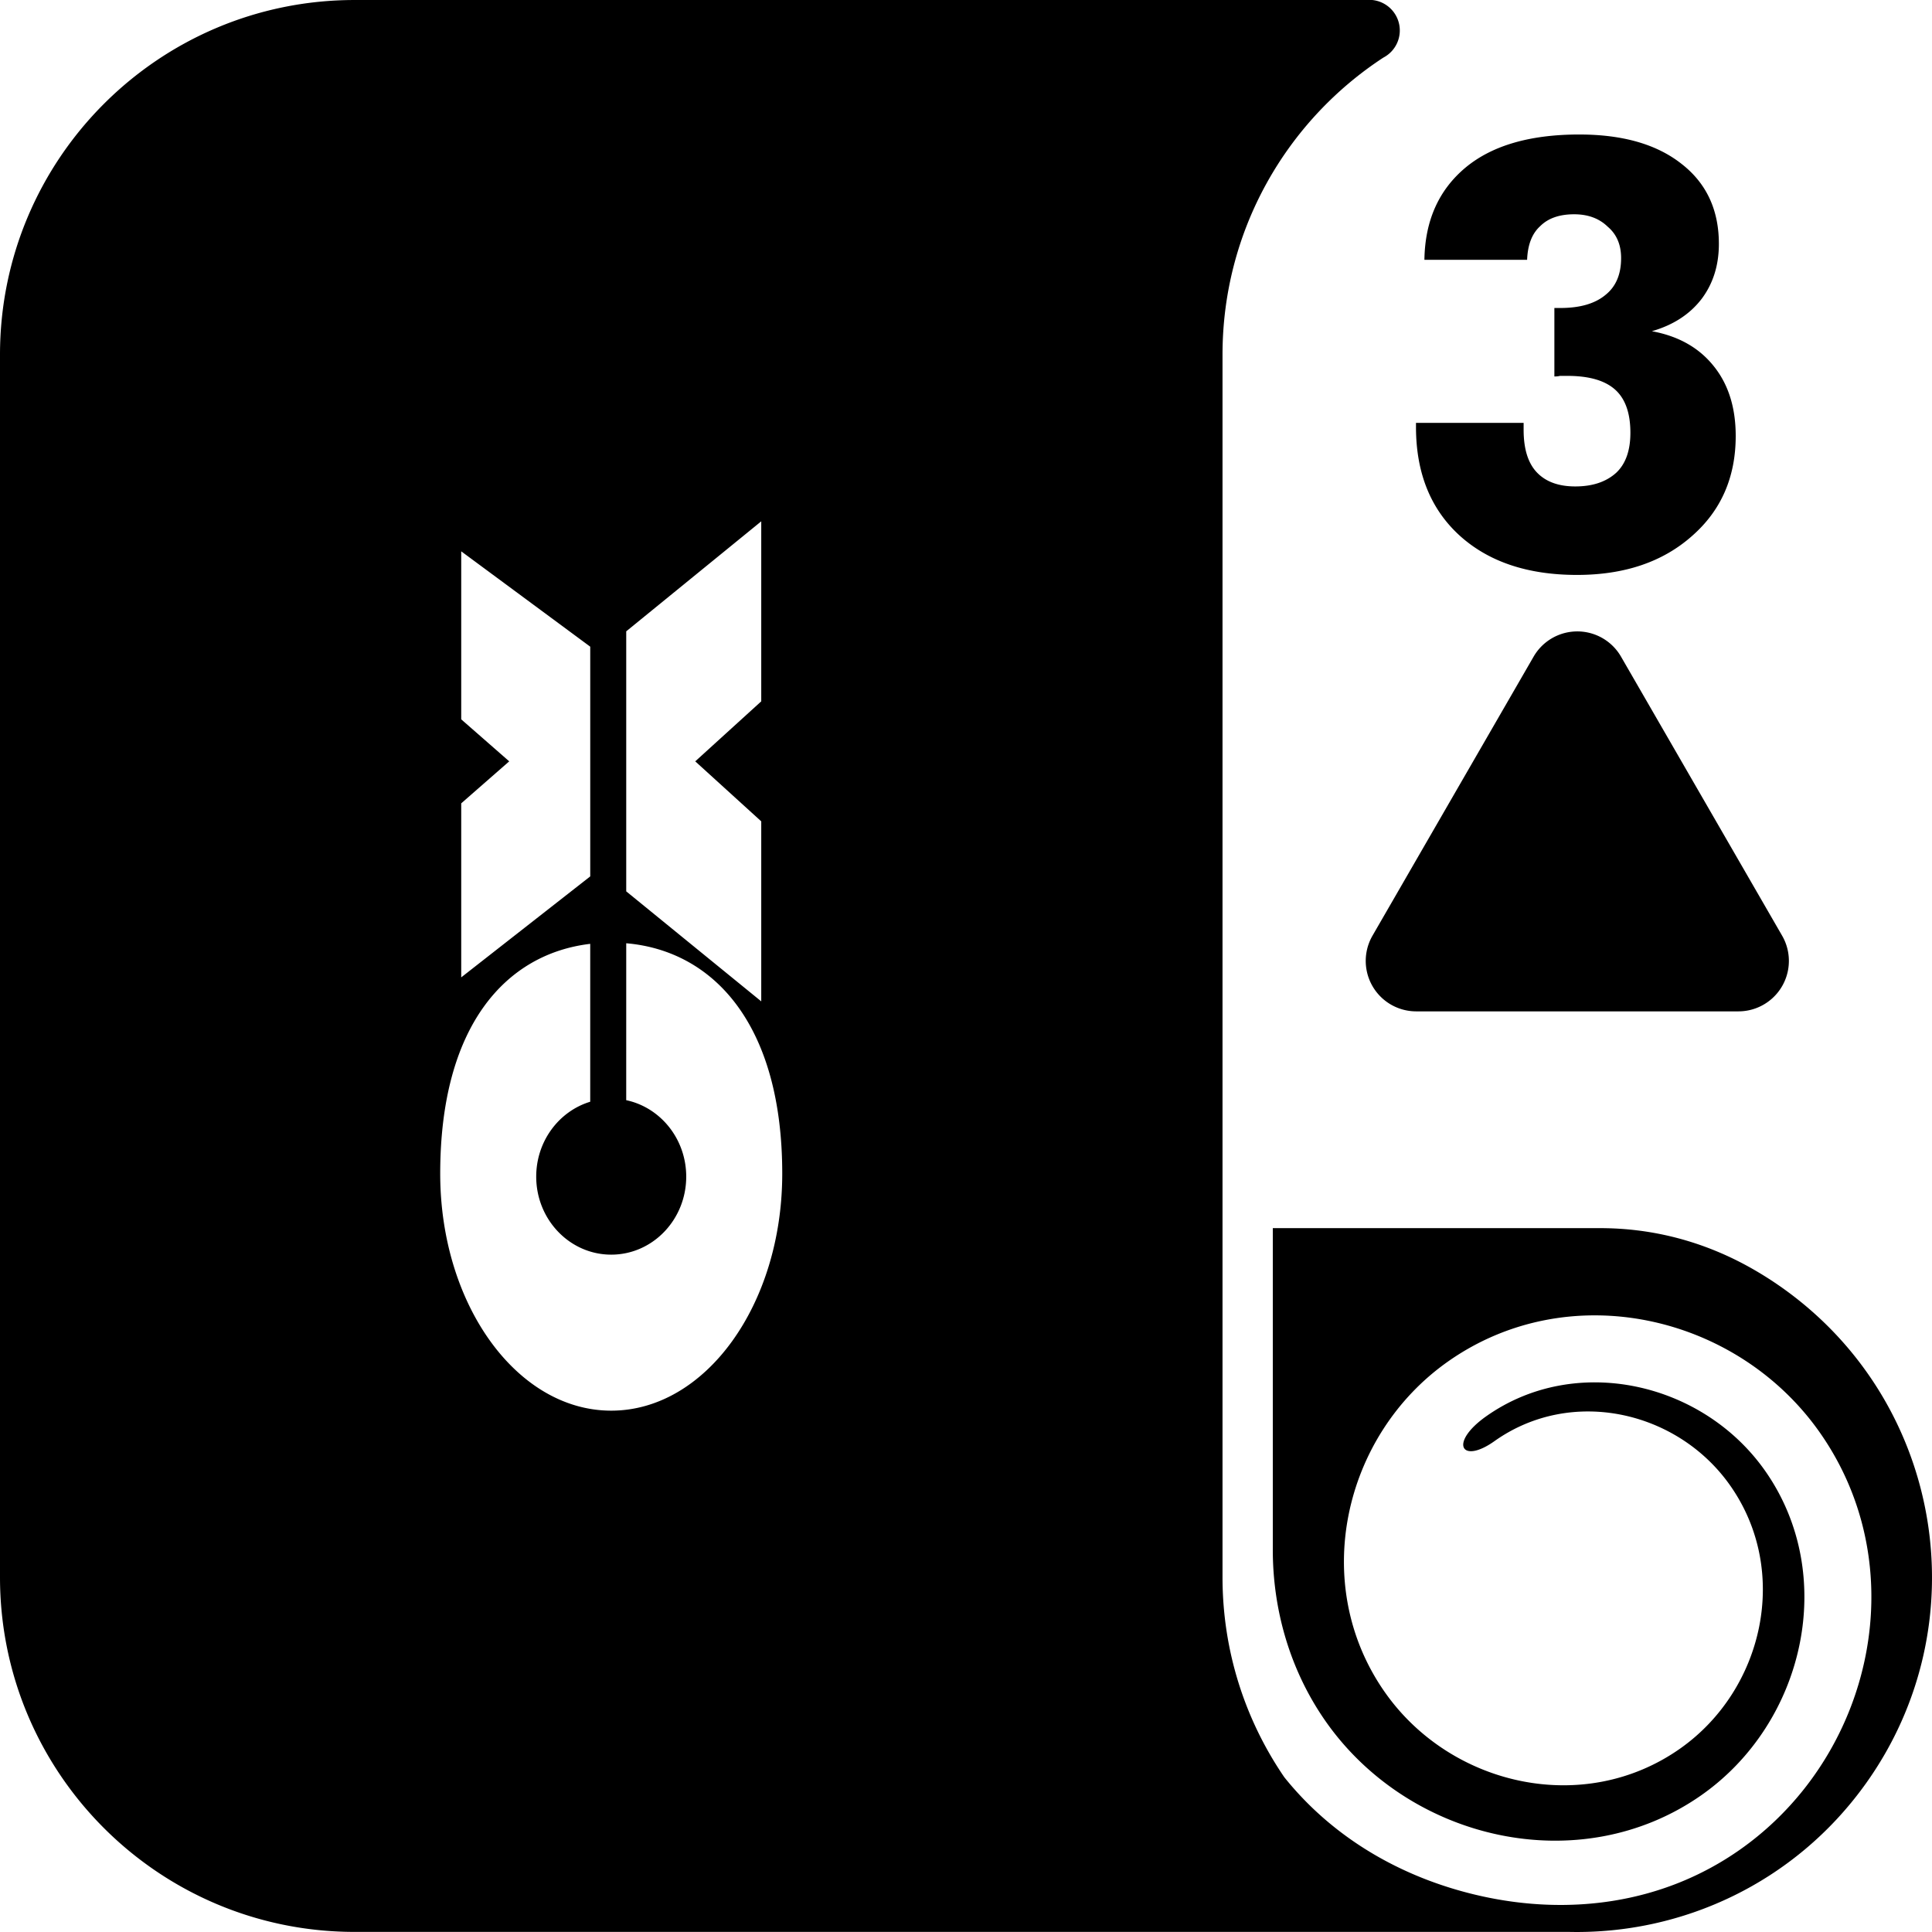 <svg class="winding-icon" width="20mm" height="20mm" viewBox="0 0 153.124 153.123" version="1.1" id="wd-3" xmlns="http://www.w3.org/2000/svg"><g transform="translate(-125.242,-1163.448)"><path d="m 153.353,1163.448 c -15.526,0 -28.111,12.586 -28.111,28.111 v 96.893 c 0,15.526 12.586,28.112 28.111,28.112 h 96.257 c 8.958,0.197 17.858,-3.882 23.479,-11.711 9.054,-12.612 6.169,-30.177 -6.443,-39.231 -0.788,-0.566 -1.596,-1.085 -2.419,-1.558 -3.831,-2.201 -8,-3.311 -12.367,-3.277 v -5e-4 H 226.12 v 25.429 c -0.012,4.816 1.363,9.611 4.175,13.638 6.634,9.497 20.183,12.602 29.783,5.88 8.192,-5.735 10.868,-17.437 5.064,-25.709 -4.935,-7.032 -14.996,-9.329 -22.088,-4.341 -3.002,2.112 -2.002,3.856 0.627,1.988 6.086,-4.325 14.484,-2.421 18.655,3.464 4.826,6.811 2.689,16.217 -3.908,20.881 -7.631,5.394 -18.179,2.992 -23.401,-4.413 -6.035,-8.559 -3.335,-20.399 4.983,-26.25 9.607,-6.758 22.903,-3.719 29.464,5.63 6.151,8.765 5.046,20.269 -1.222,28.222 -1.447,1.835 -3.168,3.482 -5.139,4.862 -6.183,4.329 -13.579,5.181 -20.436,3.666 -6.026,-1.331 -11.638,-4.429 -15.646,-9.429 -3.088,-4.513 -4.897,-9.971 -4.897,-15.853 v -96.893 c 0,-9.857 5.074,-18.53 12.752,-23.548 a 2.426,2.426 0 0 0 -0.89,-4.563 z m 97.062,10.659 c -3.894,0 -6.891,0.866 -8.991,2.598 -2.146,1.778 -3.242,4.224 -3.288,7.335 h 8.14 c 0.046,-1.196 0.391,-2.085 1.035,-2.667 0.629,-0.629 1.525,-0.943 2.69,-0.943 1.104,0 1.993,0.329 2.668,0.989 0.705,0.598 1.057,1.426 1.057,2.483 0,1.288 -0.413,2.261 -1.241,2.92 -0.828,0.69 -2.016,1.035 -3.565,1.035 h -0.483 v 5.427 c 0.184,0 0.329,-0.015 0.437,-0.046 h 0.598 c 1.702,0 2.959,0.36 3.771,1.081 0.812,0.721 1.219,1.863 1.219,3.427 0,1.41 -0.375,2.468 -1.127,3.173 -0.797,0.721 -1.878,1.081 -3.242,1.081 -1.334,0 -2.353,-0.376 -3.058,-1.127 -0.69,-0.736 -1.035,-1.855 -1.035,-3.357 v -0.552 h -8.531 v 0.322 c 0,3.618 1.142,6.476 3.426,8.577 2.299,2.1 5.411,3.15 9.336,3.15 3.74,0 6.768,-1.019 9.083,-3.058 2.33,-2.023 3.495,-4.676 3.495,-7.956 0,-2.253 -0.583,-4.101 -1.748,-5.542 -1.165,-1.456 -2.798,-2.376 -4.898,-2.76 1.702,-0.49 3.02,-1.349 3.955,-2.575 0.904,-1.211 1.357,-2.66 1.357,-4.346 0,-2.698 -0.989,-4.814 -2.966,-6.347 -1.962,-1.548 -4.66,-2.322 -8.094,-2.322 z m -64.839,30.659 v 14.267 l -5.231,4.756 5.231,4.756 v 14.267 l -10.701,-8.719 v -20.609 z m -23.779,2.378 10.225,7.557 v 18.207 l -10.225,8.002 v -13.792 l 3.804,-3.329 -3.804,-3.329 z m 87.993,6.374 a 3.999,3.999 0 0 0 -2.999,1.972 l -12.769,22.116 a 3.999,3.999 0 0 0 3.464,5.999 h 25.538 a 3.999,3.999 0 0 0 3.463,-5.999 l -12.769,-22.116 a 3.999,3.999 0 0 0 -3.928,-1.972 z m -74.915,24.689 c 6.925,0.593 12.365,6.444 12.365,18.259 0,10.368 -6.073,18.785 -13.554,18.785 -7.481,0 -13.554,-8.418 -13.554,-18.785 0,-11.709 5.193,-17.419 11.889,-18.213 v 12.514 c -2.472,0.749 -4.28,3.125 -4.28,5.936 0,3.412 2.664,6.183 5.945,6.183 3.281,0 5.944,-2.77 5.944,-6.183 0,-2.989 -2.044,-5.485 -4.756,-6.059 z" /></g></svg>